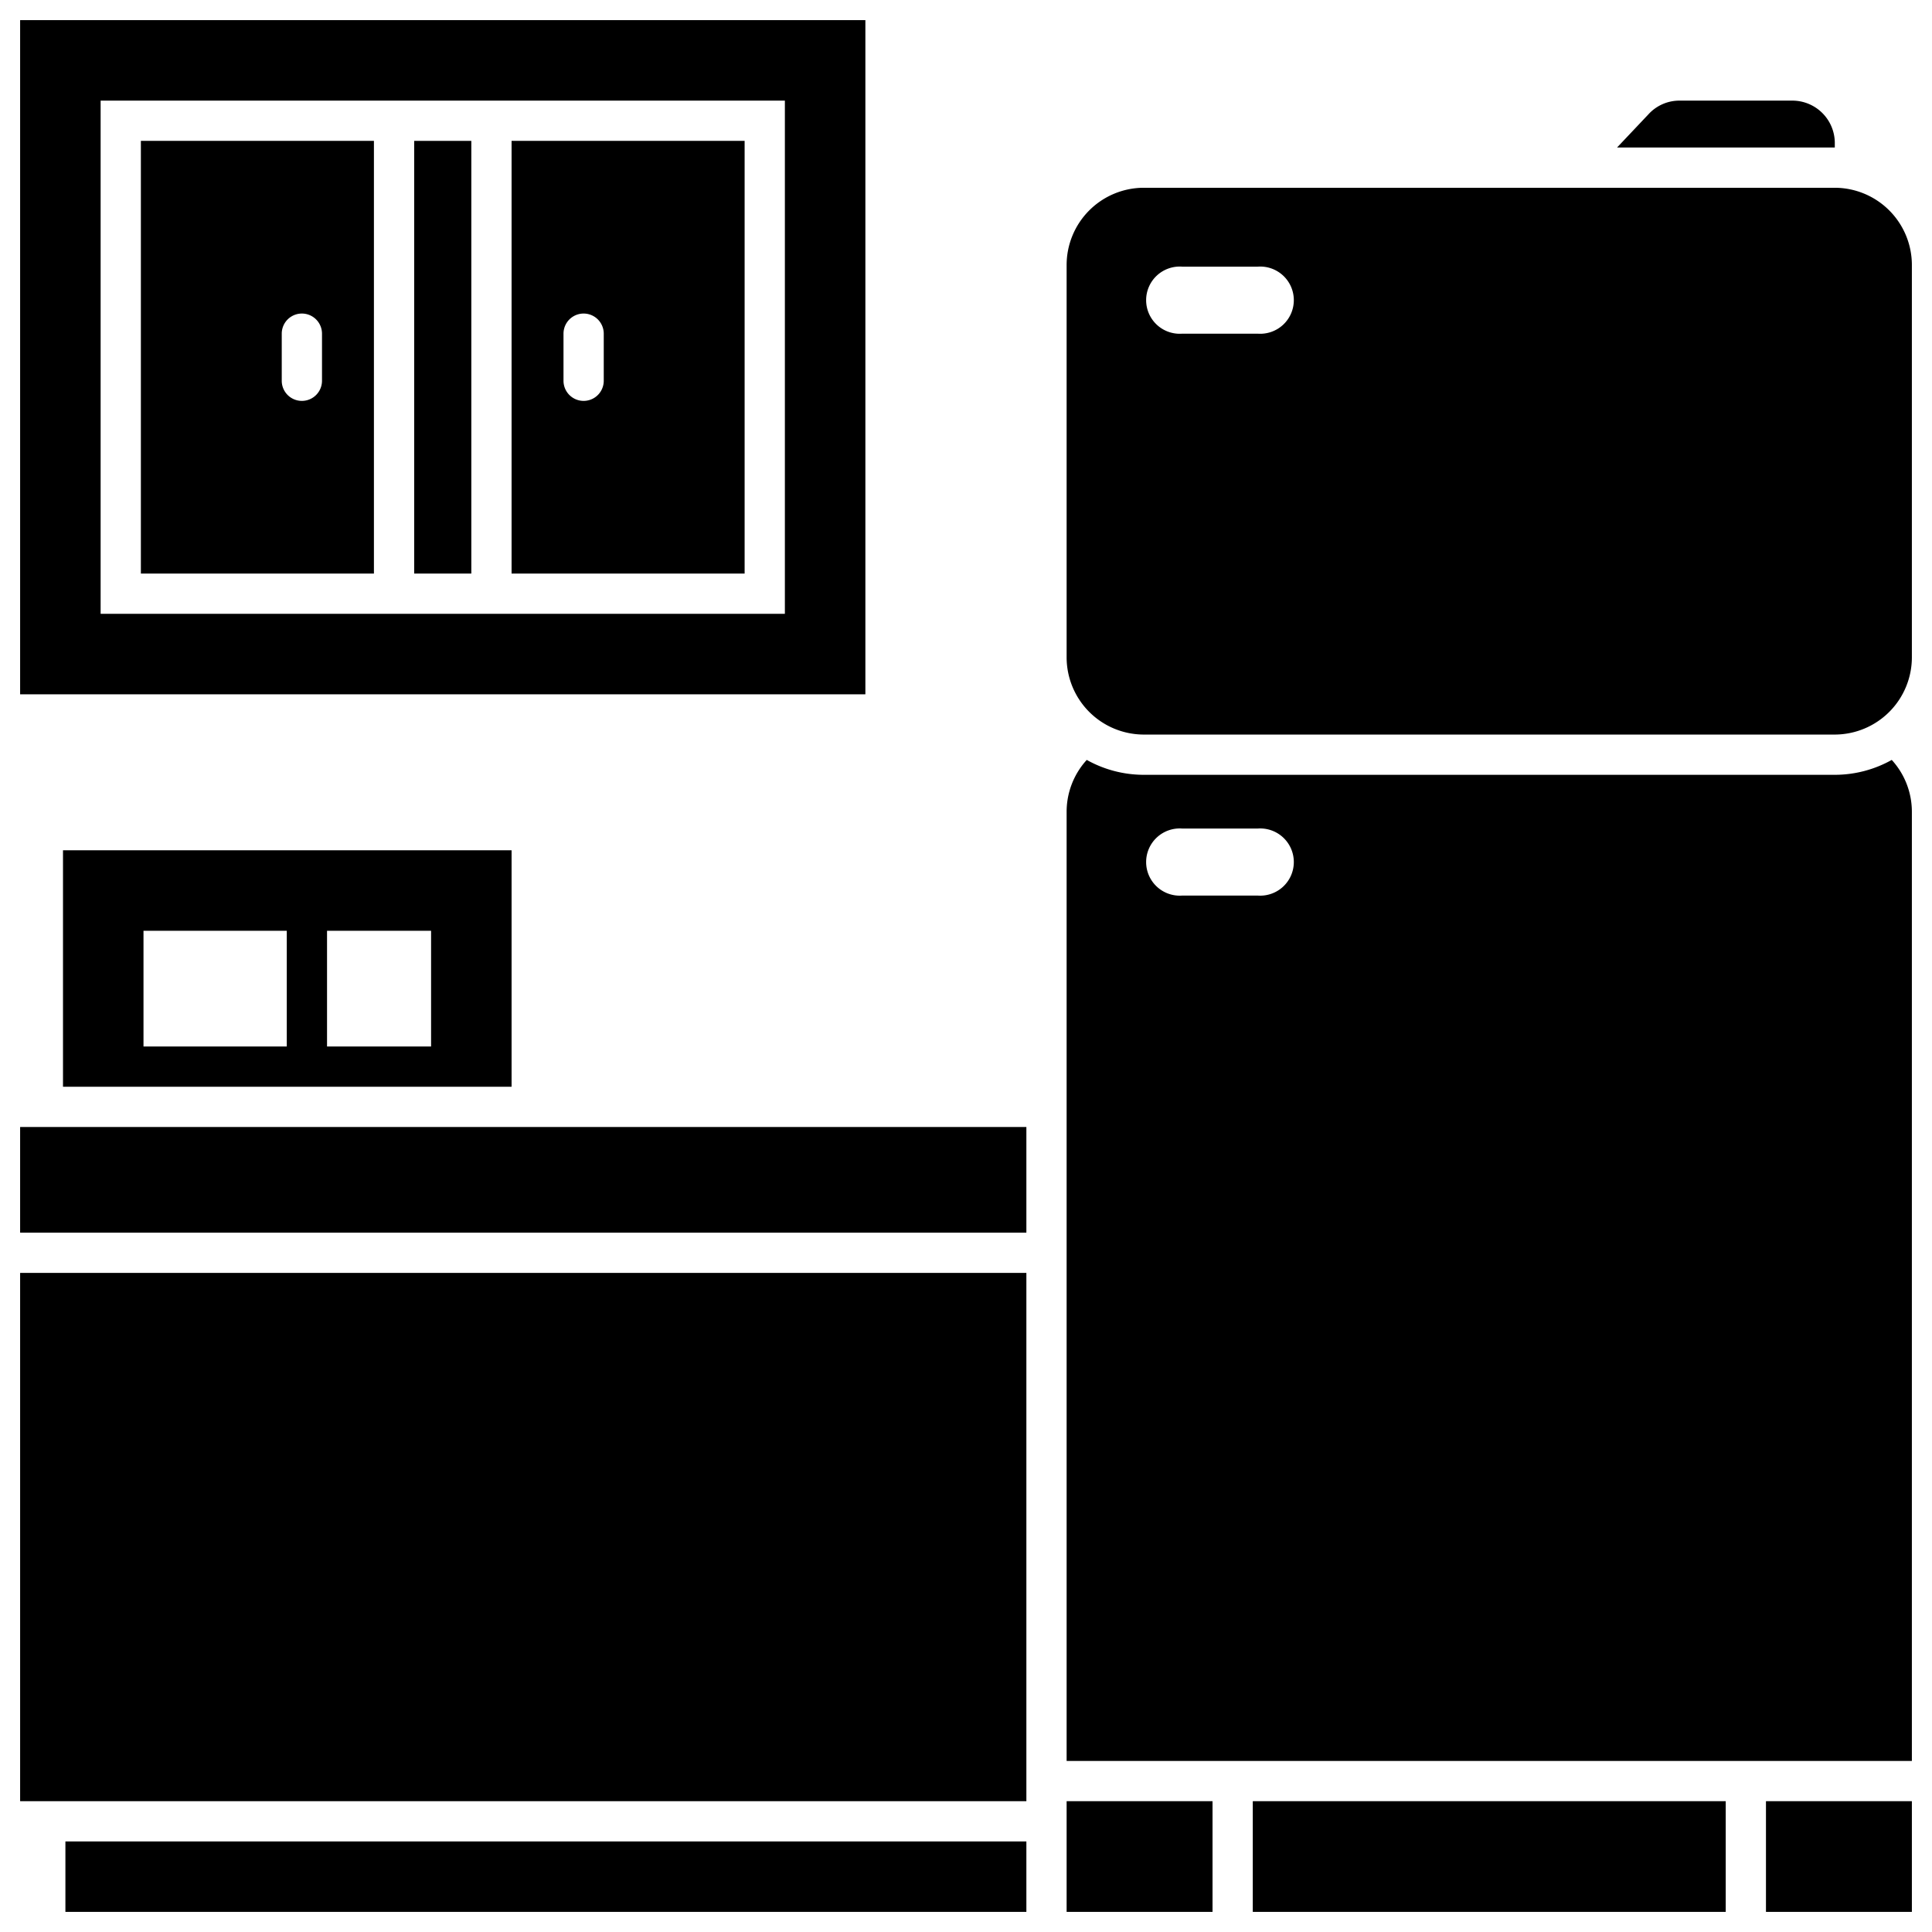 <svg height="512" viewBox="0 0 96 96" width="512" xmlns="http://www.w3.org/2000/svg"><g id="Pantry"><path d="m91.17 9.33h-34.34a3.84 3.84 0 0 0 -3.83 3.84v19.5a3.84 3.84 0 0 0 3.83 3.83h34.34a3.84 3.84 0 0 0 3.83-3.83v-19.5a3.84 3.84 0 0 0 -3.83-3.84zm-28.68 7.25h-3.74a1.67 1.67 0 1 1 0-3.33h3.74a1.67 1.67 0 1 1 0 3.33z"/><path d="m91.17 38.5h-34.34a5.8 5.8 0 0 1 -2.83-.74 3.82 3.82 0 0 0 -1 2.57v47.17h42v-47.17a3.82 3.82 0 0 0 -1-2.57 5.8 5.8 0 0 1 -2.83.74zm-28.68 6h-3.74a1.67 1.67 0 1 1 0-3.33h3.74a1.67 1.67 0 1 1 0 3.33z"/><path d="m53 89.5h7.25v5.5h-7.25z"/><path d="m87.75 89.5h7.25v5.5h-7.25z"/><path d="m62.25 89.5h23.5v5.5h-23.5z"/><path d="m91.17 7.06a2.11 2.11 0 0 0 -2.11-2.06h-5.6a2.08 2.08 0 0 0 -1.55.68l-1.56 1.65h10.82z"/><path d="m1 63.25h50v26.25h-50z"/><path d="m1 56h50v5.25h-50z"/><path d="m3.25 91.5h47.75v3.5h-47.75z"/><path d="m43 1h-42v33.5h42zm-4 29.5h-34v-25.5h34z"/><path d="m18.58 7h-11.58v21.5h11.58zm-2.58 11.92a1 1 0 0 1 -2 0v-2.34a1 1 0 1 1 2 0z"/><path d="m37 7h-11.58v21.5h11.58zm-7 11.92a1 1 0 0 1 -2 0v-2.34a1 1 0 0 1 2 0z"/><path d="m20.58 7h2.84v21.5h-2.84z"/><path d="m25.42 54v-11.75h-22.29v11.75zm-9.17-7.75h5.17v5.75h-5.17zm-9.12 0h7.12v5.75h-7.12z"/></g></svg>